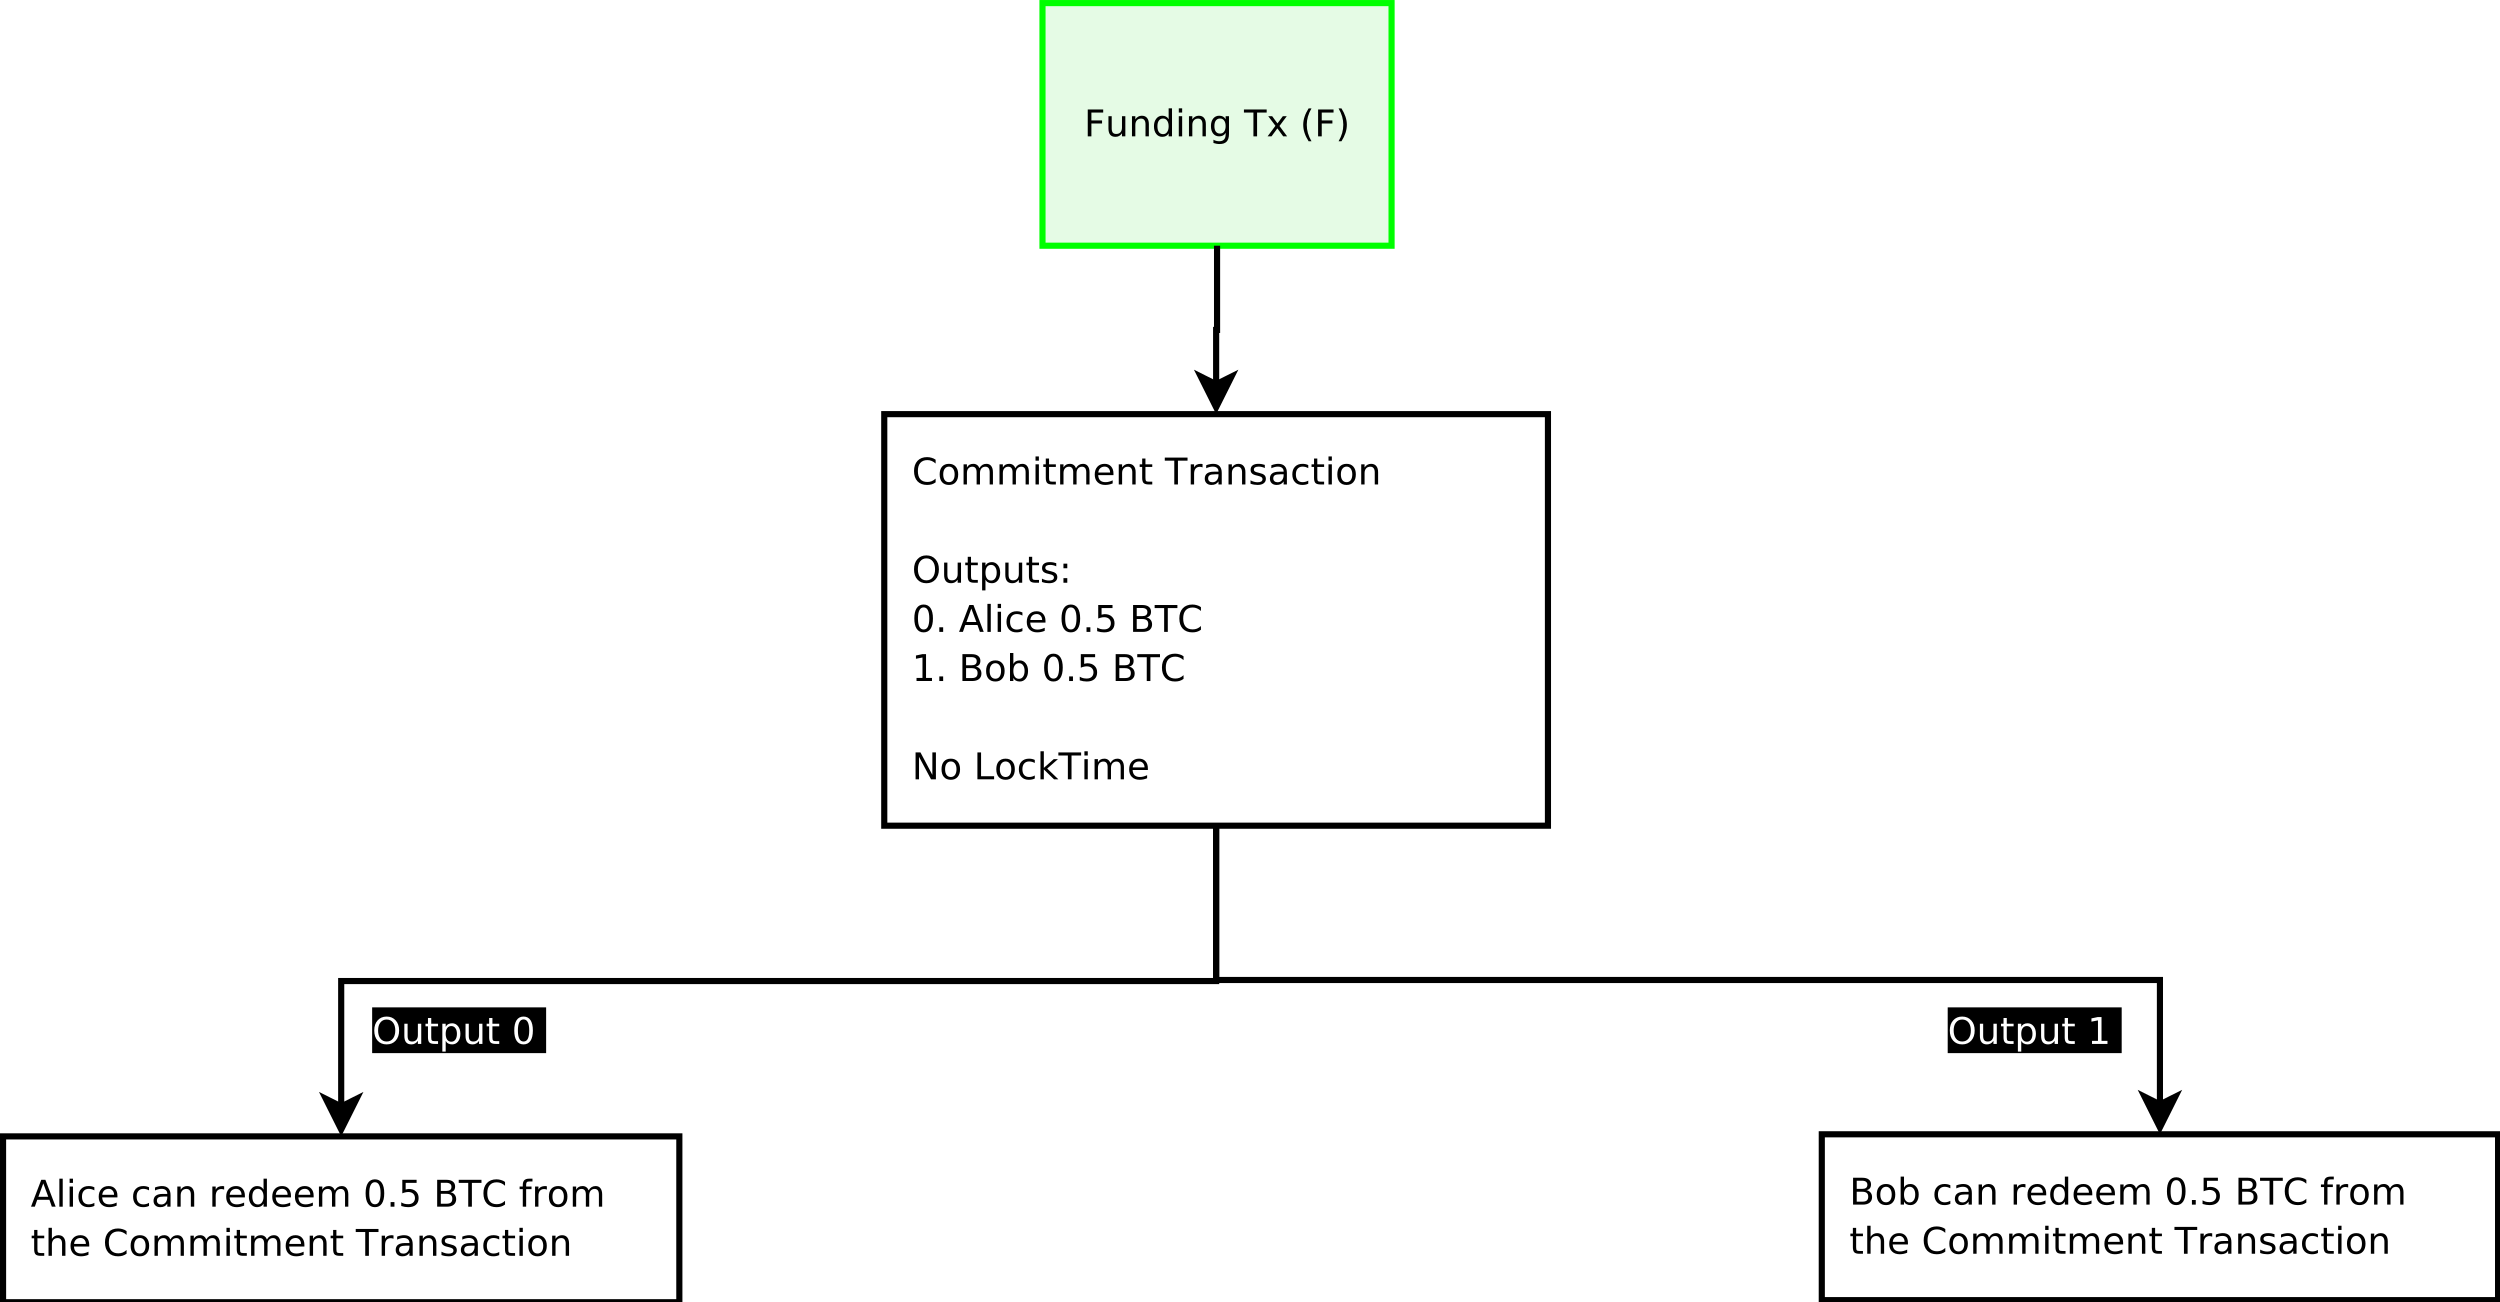 <?xml version="1.0" encoding="UTF-8"?>
<svg xmlns="http://www.w3.org/2000/svg" xmlns:xlink="http://www.w3.org/1999/xlink" width="407pt" height="212pt" viewBox="0 0 407 212" version="1.1">
<defs>
<g>
<symbol overflow="visible" id="glyph0-0">
<path style="stroke:none;" d="M 0.594 -4.375 L 3.109 -4.375 L 3.109 -3.875 L 1.188 -3.875 L 1.188 -2.594 L 2.922 -2.594 L 2.922 -2.094 L 1.188 -2.094 L 1.188 0 L 0.594 0 Z M 0.594 -4.375 "/>
</symbol>
<symbol overflow="visible" id="glyph0-1">
<path style="stroke:none;" d="M 0.516 -1.297 L 0.516 -3.281 L 1.047 -3.281 L 1.047 -1.312 C 1.047 -1 1.102 -0.766 1.219 -0.609 C 1.344 -0.461 1.531 -0.391 1.781 -0.391 C 2.07 -0.391 2.301 -0.477 2.469 -0.656 C 2.633 -0.844 2.719 -1.098 2.719 -1.422 L 2.719 -3.281 L 3.266 -3.281 L 3.266 0 L 2.719 0 L 2.719 -0.5 C 2.582 -0.301 2.426 -0.156 2.25 -0.062 C 2.082 0.031 1.883 0.078 1.656 0.078 C 1.281 0.078 0.992 -0.035 0.797 -0.266 C 0.609 -0.504 0.516 -0.848 0.516 -1.297 Z M 0.516 -1.297 "/>
</symbol>
<symbol overflow="visible" id="glyph0-2">
<path style="stroke:none;" d="M 3.297 -1.984 L 3.297 0 L 2.75 0 L 2.75 -1.969 C 2.75 -2.27 2.688 -2.5 2.562 -2.656 C 2.445 -2.812 2.27 -2.891 2.031 -2.891 C 1.738 -2.891 1.508 -2.797 1.344 -2.609 C 1.176 -2.422 1.094 -2.172 1.094 -1.859 L 1.094 0 L 0.547 0 L 0.547 -3.281 L 1.094 -3.281 L 1.094 -2.766 C 1.219 -2.961 1.367 -3.109 1.547 -3.203 C 1.723 -3.305 1.922 -3.359 2.141 -3.359 C 2.523 -3.359 2.812 -3.238 3 -3 C 3.195 -2.77 3.297 -2.43 3.297 -1.984 Z M 3.297 -1.984 "/>
</symbol>
<symbol overflow="visible" id="glyph0-3">
<path style="stroke:none;" d="M 2.719 -2.781 L 2.719 -4.562 L 3.266 -4.562 L 3.266 0 L 2.719 0 L 2.719 -0.5 C 2.613 -0.301 2.473 -0.156 2.297 -0.062 C 2.117 0.031 1.91 0.078 1.672 0.078 C 1.273 0.078 0.953 -0.078 0.703 -0.391 C 0.453 -0.703 0.328 -1.117 0.328 -1.641 C 0.328 -2.148 0.453 -2.562 0.703 -2.875 C 0.953 -3.195 1.273 -3.359 1.672 -3.359 C 1.91 -3.359 2.117 -3.312 2.297 -3.219 C 2.473 -3.125 2.613 -2.977 2.719 -2.781 Z M 0.891 -1.641 C 0.891 -1.242 0.969 -0.93 1.125 -0.703 C 1.289 -0.473 1.52 -0.359 1.812 -0.359 C 2.094 -0.359 2.312 -0.473 2.469 -0.703 C 2.633 -0.93 2.719 -1.242 2.719 -1.641 C 2.719 -2.035 2.633 -2.344 2.469 -2.562 C 2.312 -2.789 2.094 -2.906 1.812 -2.906 C 1.52 -2.906 1.289 -2.789 1.125 -2.562 C 0.969 -2.344 0.891 -2.035 0.891 -1.641 Z M 0.891 -1.641 "/>
</symbol>
<symbol overflow="visible" id="glyph0-4">
<path style="stroke:none;" d="M 0.562 -3.281 L 1.109 -3.281 L 1.109 0 L 0.562 0 Z M 0.562 -4.562 L 1.109 -4.562 L 1.109 -3.875 L 0.562 -3.875 Z M 0.562 -4.562 "/>
</symbol>
<symbol overflow="visible" id="glyph0-5">
<path style="stroke:none;" d="M 2.719 -1.672 C 2.719 -2.066 2.633 -2.367 2.469 -2.578 C 2.312 -2.797 2.094 -2.906 1.812 -2.906 C 1.52 -2.906 1.289 -2.797 1.125 -2.578 C 0.969 -2.367 0.891 -2.066 0.891 -1.672 C 0.891 -1.285 0.969 -0.984 1.125 -0.766 C 1.289 -0.555 1.52 -0.453 1.812 -0.453 C 2.094 -0.453 2.312 -0.555 2.469 -0.766 C 2.633 -0.984 2.719 -1.285 2.719 -1.672 Z M 3.266 -0.406 C 3.266 0.156 3.141 0.57 2.891 0.844 C 2.641 1.113 2.258 1.25 1.75 1.25 C 1.562 1.25 1.383 1.234 1.219 1.203 C 1.051 1.172 0.891 1.129 0.734 1.078 L 0.734 0.547 C 0.891 0.641 1.039 0.703 1.188 0.734 C 1.344 0.773 1.504 0.797 1.672 0.797 C 2.023 0.797 2.285 0.703 2.453 0.516 C 2.629 0.336 2.719 0.062 2.719 -0.312 L 2.719 -0.578 C 2.613 -0.379 2.473 -0.234 2.297 -0.141 C 2.117 -0.047 1.91 0 1.672 0 C 1.266 0 0.938 -0.148 0.688 -0.453 C 0.445 -0.766 0.328 -1.172 0.328 -1.672 C 0.328 -2.18 0.445 -2.586 0.688 -2.891 C 0.938 -3.203 1.266 -3.359 1.672 -3.359 C 1.91 -3.359 2.117 -3.312 2.297 -3.219 C 2.473 -3.125 2.613 -2.977 2.719 -2.781 L 2.719 -3.281 L 3.266 -3.281 Z M 3.266 -0.406 "/>
</symbol>
<symbol overflow="visible" id="glyph0-6">
<path style="stroke:none;" d=""/>
</symbol>
<symbol overflow="visible" id="glyph0-7">
<path style="stroke:none;" d="M -0.016 -4.375 L 3.688 -4.375 L 3.688 -3.875 L 2.125 -3.875 L 2.125 0 L 1.531 0 L 1.531 -3.875 L -0.016 -3.875 Z M -0.016 -4.375 "/>
</symbol>
<symbol overflow="visible" id="glyph0-8">
<path style="stroke:none;" d="M 3.297 -3.281 L 2.109 -1.688 L 3.359 0 L 2.719 0 L 1.766 -1.297 L 0.812 0 L 0.172 0 L 1.453 -1.719 L 0.281 -3.281 L 0.922 -3.281 L 1.781 -2.109 L 2.656 -3.281 Z M 3.297 -3.281 "/>
</symbol>
<symbol overflow="visible" id="glyph0-9">
<path style="stroke:none;" d="M 1.859 -4.547 C 1.598 -4.098 1.406 -3.656 1.281 -3.219 C 1.156 -2.781 1.094 -2.336 1.094 -1.891 C 1.094 -1.43 1.156 -0.977 1.281 -0.531 C 1.406 -0.094 1.598 0.348 1.859 0.797 L 1.391 0.797 C 1.098 0.336 0.879 -0.113 0.734 -0.562 C 0.586 -1.008 0.516 -1.453 0.516 -1.891 C 0.516 -2.316 0.586 -2.75 0.734 -3.188 C 0.879 -3.633 1.098 -4.086 1.391 -4.547 Z M 1.859 -4.547 "/>
</symbol>
<symbol overflow="visible" id="glyph0-10">
<path style="stroke:none;" d="M 0.484 -4.547 L 0.953 -4.547 C 1.242 -4.086 1.461 -3.633 1.609 -3.188 C 1.754 -2.75 1.828 -2.316 1.828 -1.891 C 1.828 -1.453 1.754 -1.008 1.609 -0.562 C 1.461 -0.113 1.242 0.336 0.953 0.797 L 0.484 0.797 C 0.742 0.348 0.938 -0.094 1.062 -0.531 C 1.188 -0.977 1.25 -1.43 1.25 -1.891 C 1.25 -2.336 1.188 -2.781 1.062 -3.219 C 0.938 -3.656 0.742 -4.098 0.484 -4.547 Z M 0.484 -4.547 "/>
</symbol>
<symbol overflow="visible" id="glyph0-11">
<path style="stroke:none;" d="M 3.859 -4.031 L 3.859 -3.406 C 3.66 -3.594 3.445 -3.734 3.219 -3.828 C 3 -3.922 2.766 -3.969 2.516 -3.969 C 2.016 -3.969 1.629 -3.812 1.359 -3.5 C 1.098 -3.195 0.969 -2.758 0.969 -2.188 C 0.969 -1.602 1.098 -1.16 1.359 -0.859 C 1.629 -0.555 2.016 -0.406 2.516 -0.406 C 2.766 -0.406 3 -0.445 3.219 -0.531 C 3.445 -0.625 3.66 -0.766 3.859 -0.953 L 3.859 -0.344 C 3.648 -0.195 3.43 -0.086 3.203 -0.016 C 2.973 0.047 2.727 0.078 2.469 0.078 C 1.812 0.078 1.289 -0.117 0.906 -0.516 C 0.531 -0.922 0.344 -1.477 0.344 -2.188 C 0.344 -2.883 0.531 -3.438 0.906 -3.844 C 1.289 -4.25 1.812 -4.453 2.469 -4.453 C 2.727 -4.453 2.973 -4.414 3.203 -4.344 C 3.441 -4.281 3.66 -4.176 3.859 -4.031 Z M 3.859 -4.031 "/>
</symbol>
<symbol overflow="visible" id="glyph0-12">
<path style="stroke:none;" d="M 1.844 -2.906 C 1.551 -2.906 1.32 -2.789 1.156 -2.562 C 0.988 -2.344 0.906 -2.035 0.906 -1.641 C 0.906 -1.242 0.988 -0.93 1.156 -0.703 C 1.32 -0.484 1.551 -0.375 1.844 -0.375 C 2.125 -0.375 2.348 -0.484 2.516 -0.703 C 2.68 -0.93 2.766 -1.242 2.766 -1.641 C 2.766 -2.023 2.68 -2.332 2.516 -2.562 C 2.348 -2.789 2.125 -2.906 1.844 -2.906 Z M 1.844 -3.359 C 2.312 -3.359 2.676 -3.207 2.938 -2.906 C 3.207 -2.602 3.344 -2.18 3.344 -1.641 C 3.344 -1.098 3.207 -0.676 2.938 -0.375 C 2.676 -0.07 2.312 0.078 1.844 0.078 C 1.363 0.078 0.988 -0.07 0.719 -0.375 C 0.457 -0.676 0.328 -1.098 0.328 -1.641 C 0.328 -2.18 0.457 -2.602 0.719 -2.906 C 0.988 -3.207 1.363 -3.359 1.844 -3.359 Z M 1.844 -3.359 "/>
</symbol>
<symbol overflow="visible" id="glyph0-13">
<path style="stroke:none;" d="M 3.125 -2.656 C 3.258 -2.895 3.422 -3.07 3.609 -3.188 C 3.797 -3.301 4.016 -3.359 4.266 -3.359 C 4.609 -3.359 4.867 -3.238 5.047 -3 C 5.234 -2.758 5.328 -2.422 5.328 -1.984 L 5.328 0 L 4.797 0 L 4.797 -1.969 C 4.797 -2.281 4.738 -2.508 4.625 -2.656 C 4.508 -2.812 4.336 -2.891 4.109 -2.891 C 3.836 -2.891 3.617 -2.797 3.453 -2.609 C 3.297 -2.422 3.219 -2.172 3.219 -1.859 L 3.219 0 L 2.672 0 L 2.672 -1.969 C 2.672 -2.281 2.613 -2.508 2.5 -2.656 C 2.383 -2.812 2.211 -2.891 1.984 -2.891 C 1.711 -2.891 1.492 -2.797 1.328 -2.609 C 1.172 -2.422 1.094 -2.172 1.094 -1.859 L 1.094 0 L 0.547 0 L 0.547 -3.281 L 1.094 -3.281 L 1.094 -2.766 C 1.207 -2.973 1.348 -3.125 1.516 -3.219 C 1.691 -3.312 1.898 -3.359 2.141 -3.359 C 2.379 -3.359 2.582 -3.297 2.75 -3.172 C 2.914 -3.055 3.039 -2.883 3.125 -2.656 Z M 3.125 -2.656 "/>
</symbol>
<symbol overflow="visible" id="glyph0-14">
<path style="stroke:none;" d="M 1.094 -4.219 L 1.094 -3.281 L 2.203 -3.281 L 2.203 -2.859 L 1.094 -2.859 L 1.094 -1.078 C 1.094 -0.816 1.129 -0.645 1.203 -0.562 C 1.273 -0.488 1.426 -0.453 1.656 -0.453 L 2.203 -0.453 L 2.203 0 L 1.656 0 C 1.238 0 0.953 -0.078 0.797 -0.234 C 0.641 -0.391 0.562 -0.672 0.562 -1.078 L 0.562 -2.859 L 0.156 -2.859 L 0.156 -3.281 L 0.562 -3.281 L 0.562 -4.219 Z M 1.094 -4.219 "/>
</symbol>
<symbol overflow="visible" id="glyph0-15">
<path style="stroke:none;" d="M 3.375 -1.781 L 3.375 -1.516 L 0.891 -1.516 C 0.91 -1.141 1.02 -0.852 1.219 -0.656 C 1.426 -0.469 1.707 -0.375 2.062 -0.375 C 2.27 -0.375 2.469 -0.398 2.656 -0.453 C 2.852 -0.504 3.051 -0.578 3.25 -0.672 L 3.25 -0.172 C 3.051 -0.086 2.848 -0.023 2.641 0.016 C 2.441 0.055 2.238 0.078 2.031 0.078 C 1.508 0.078 1.094 -0.07 0.781 -0.375 C 0.477 -0.676 0.328 -1.086 0.328 -1.609 C 0.328 -2.148 0.473 -2.578 0.766 -2.891 C 1.055 -3.203 1.445 -3.359 1.938 -3.359 C 2.383 -3.359 2.734 -3.219 2.984 -2.938 C 3.242 -2.656 3.375 -2.27 3.375 -1.781 Z M 2.828 -1.938 C 2.828 -2.227 2.742 -2.461 2.578 -2.641 C 2.422 -2.816 2.211 -2.906 1.953 -2.906 C 1.648 -2.906 1.406 -2.816 1.219 -2.641 C 1.039 -2.473 0.938 -2.238 0.906 -1.938 Z M 2.828 -1.938 "/>
</symbol>
<symbol overflow="visible" id="glyph0-16">
<path style="stroke:none;" d="M 2.469 -2.781 C 2.406 -2.812 2.336 -2.832 2.266 -2.844 C 2.191 -2.863 2.113 -2.875 2.031 -2.875 C 1.727 -2.875 1.492 -2.773 1.328 -2.578 C 1.172 -2.379 1.094 -2.098 1.094 -1.734 L 1.094 0 L 0.547 0 L 0.547 -3.281 L 1.094 -3.281 L 1.094 -2.766 C 1.195 -2.973 1.336 -3.125 1.516 -3.219 C 1.703 -3.312 1.926 -3.359 2.188 -3.359 C 2.227 -3.359 2.27 -3.352 2.312 -3.344 C 2.352 -3.344 2.406 -3.336 2.469 -3.328 Z M 2.469 -2.781 "/>
</symbol>
<symbol overflow="visible" id="glyph0-17">
<path style="stroke:none;" d="M 2.062 -1.656 C 1.625 -1.656 1.32 -1.602 1.156 -1.5 C 0.988 -1.395 0.906 -1.223 0.906 -0.984 C 0.906 -0.797 0.969 -0.645 1.094 -0.531 C 1.219 -0.414 1.391 -0.359 1.609 -0.359 C 1.898 -0.359 2.133 -0.461 2.312 -0.672 C 2.5 -0.891 2.594 -1.176 2.594 -1.531 L 2.594 -1.656 Z M 3.125 -1.875 L 3.125 0 L 2.594 0 L 2.594 -0.5 C 2.469 -0.301 2.312 -0.156 2.125 -0.062 C 1.945 0.031 1.723 0.078 1.453 0.078 C 1.117 0.078 0.852 -0.016 0.656 -0.203 C 0.457 -0.391 0.359 -0.641 0.359 -0.953 C 0.359 -1.328 0.484 -1.609 0.734 -1.797 C 0.984 -1.984 1.352 -2.078 1.844 -2.078 L 2.594 -2.078 L 2.594 -2.125 C 2.594 -2.375 2.508 -2.566 2.344 -2.703 C 2.188 -2.836 1.957 -2.906 1.656 -2.906 C 1.469 -2.906 1.285 -2.879 1.109 -2.828 C 0.93 -2.785 0.758 -2.723 0.594 -2.641 L 0.594 -3.125 C 0.789 -3.207 0.984 -3.266 1.172 -3.297 C 1.359 -3.336 1.539 -3.359 1.719 -3.359 C 2.188 -3.359 2.535 -3.234 2.766 -2.984 C 3.004 -2.742 3.125 -2.375 3.125 -1.875 Z M 3.125 -1.875 "/>
</symbol>
<symbol overflow="visible" id="glyph0-18">
<path style="stroke:none;" d="M 2.656 -3.188 L 2.656 -2.672 C 2.5 -2.754 2.336 -2.812 2.172 -2.844 C 2.016 -2.883 1.848 -2.906 1.672 -2.906 C 1.398 -2.906 1.195 -2.863 1.062 -2.781 C 0.938 -2.695 0.875 -2.578 0.875 -2.422 C 0.875 -2.297 0.922 -2.195 1.016 -2.125 C 1.109 -2.051 1.301 -1.984 1.594 -1.922 L 1.781 -1.875 C 2.156 -1.789 2.422 -1.676 2.578 -1.531 C 2.742 -1.383 2.828 -1.176 2.828 -0.906 C 2.828 -0.602 2.707 -0.363 2.469 -0.188 C 2.227 -0.008 1.898 0.078 1.484 0.078 C 1.305 0.078 1.117 0.062 0.922 0.031 C 0.734 0 0.535 -0.051 0.328 -0.125 L 0.328 -0.672 C 0.523 -0.566 0.719 -0.488 0.906 -0.438 C 1.102 -0.383 1.297 -0.359 1.484 -0.359 C 1.742 -0.359 1.941 -0.398 2.078 -0.484 C 2.211 -0.578 2.281 -0.703 2.281 -0.859 C 2.281 -1.004 2.227 -1.113 2.125 -1.188 C 2.031 -1.27 1.816 -1.348 1.484 -1.422 L 1.297 -1.469 C 0.961 -1.539 0.719 -1.648 0.562 -1.797 C 0.414 -1.941 0.344 -2.141 0.344 -2.391 C 0.344 -2.703 0.453 -2.941 0.672 -3.109 C 0.891 -3.273 1.203 -3.359 1.609 -3.359 C 1.805 -3.359 1.992 -3.344 2.172 -3.312 C 2.348 -3.281 2.508 -3.238 2.656 -3.188 Z M 2.656 -3.188 "/>
</symbol>
<symbol overflow="visible" id="glyph0-19">
<path style="stroke:none;" d="M 2.922 -3.156 L 2.922 -2.656 C 2.773 -2.738 2.625 -2.801 2.469 -2.844 C 2.312 -2.883 2.156 -2.906 2 -2.906 C 1.656 -2.906 1.383 -2.789 1.188 -2.562 C 1 -2.344 0.906 -2.035 0.906 -1.641 C 0.906 -1.234 1 -0.922 1.188 -0.703 C 1.383 -0.484 1.656 -0.375 2 -0.375 C 2.156 -0.375 2.312 -0.395 2.469 -0.438 C 2.625 -0.477 2.773 -0.539 2.922 -0.625 L 2.922 -0.125 C 2.773 -0.051 2.617 0 2.453 0.031 C 2.297 0.062 2.129 0.078 1.953 0.078 C 1.453 0.078 1.055 -0.07 0.766 -0.375 C 0.473 -0.688 0.328 -1.109 0.328 -1.641 C 0.328 -2.172 0.473 -2.586 0.766 -2.891 C 1.066 -3.203 1.473 -3.359 1.984 -3.359 C 2.148 -3.359 2.312 -3.344 2.469 -3.312 C 2.625 -3.281 2.773 -3.227 2.922 -3.156 Z M 2.922 -3.156 "/>
</symbol>
<symbol overflow="visible" id="glyph0-20">
<path style="stroke:none;" d="M 2.359 -3.969 C 1.93 -3.969 1.594 -3.805 1.344 -3.484 C 1.094 -3.172 0.969 -2.738 0.969 -2.188 C 0.969 -1.633 1.094 -1.195 1.344 -0.875 C 1.594 -0.551 1.93 -0.391 2.359 -0.391 C 2.797 -0.391 3.141 -0.551 3.391 -0.875 C 3.641 -1.195 3.766 -1.633 3.766 -2.188 C 3.766 -2.738 3.641 -3.172 3.391 -3.484 C 3.141 -3.805 2.797 -3.969 2.359 -3.969 Z M 2.359 -4.453 C 2.973 -4.453 3.461 -4.242 3.828 -3.828 C 4.203 -3.422 4.391 -2.875 4.391 -2.188 C 4.391 -1.5 4.203 -0.945 3.828 -0.531 C 3.461 -0.125 2.973 0.078 2.359 0.078 C 1.742 0.078 1.254 -0.125 0.891 -0.531 C 0.523 -0.938 0.344 -1.488 0.344 -2.188 C 0.344 -2.875 0.523 -3.422 0.891 -3.828 C 1.254 -4.242 1.742 -4.453 2.359 -4.453 Z M 2.359 -4.453 "/>
</symbol>
<symbol overflow="visible" id="glyph0-21">
<path style="stroke:none;" d="M 1.094 -0.5 L 1.094 1.25 L 0.547 1.25 L 0.547 -3.281 L 1.094 -3.281 L 1.094 -2.781 C 1.195 -2.977 1.336 -3.125 1.516 -3.219 C 1.691 -3.312 1.898 -3.359 2.141 -3.359 C 2.535 -3.359 2.859 -3.195 3.109 -2.875 C 3.359 -2.562 3.484 -2.148 3.484 -1.641 C 3.484 -1.117 3.359 -0.703 3.109 -0.391 C 2.859 -0.078 2.535 0.078 2.141 0.078 C 1.898 0.078 1.691 0.031 1.516 -0.062 C 1.336 -0.156 1.195 -0.301 1.094 -0.5 Z M 2.922 -1.641 C 2.922 -2.035 2.836 -2.344 2.672 -2.562 C 2.516 -2.789 2.289 -2.906 2 -2.906 C 1.719 -2.906 1.492 -2.789 1.328 -2.562 C 1.172 -2.344 1.094 -2.035 1.094 -1.641 C 1.094 -1.242 1.172 -0.93 1.328 -0.703 C 1.492 -0.473 1.719 -0.359 2 -0.359 C 2.289 -0.359 2.516 -0.473 2.672 -0.703 C 2.836 -0.93 2.922 -1.242 2.922 -1.641 Z M 2.922 -1.641 "/>
</symbol>
<symbol overflow="visible" id="glyph0-22">
<path style="stroke:none;" d="M 0.703 -0.75 L 1.328 -0.75 L 1.328 0 L 0.703 0 Z M 0.703 -3.109 L 1.328 -3.109 L 1.328 -2.359 L 0.703 -2.359 Z M 0.703 -3.109 "/>
</symbol>
<symbol overflow="visible" id="glyph0-23">
<path style="stroke:none;" d="M 1.906 -3.984 C 1.602 -3.984 1.375 -3.832 1.219 -3.531 C 1.062 -3.227 0.984 -2.781 0.984 -2.188 C 0.984 -1.582 1.062 -1.129 1.219 -0.828 C 1.375 -0.535 1.602 -0.391 1.906 -0.391 C 2.219 -0.391 2.445 -0.535 2.594 -0.828 C 2.75 -1.129 2.828 -1.582 2.828 -2.188 C 2.828 -2.781 2.75 -3.227 2.594 -3.531 C 2.445 -3.832 2.219 -3.984 1.906 -3.984 Z M 1.906 -4.453 C 2.395 -4.453 2.77 -4.258 3.031 -3.875 C 3.289 -3.488 3.422 -2.926 3.422 -2.188 C 3.422 -1.445 3.289 -0.883 3.031 -0.5 C 2.77 -0.113 2.395 0.078 1.906 0.078 C 1.414 0.078 1.039 -0.113 0.781 -0.5 C 0.52 -0.883 0.391 -1.445 0.391 -2.188 C 0.391 -2.926 0.52 -3.488 0.781 -3.875 C 1.039 -4.258 1.414 -4.453 1.906 -4.453 Z M 1.906 -4.453 "/>
</symbol>
<symbol overflow="visible" id="glyph0-24">
<path style="stroke:none;" d="M 0.641 -0.75 L 1.266 -0.75 L 1.266 0 L 0.641 0 Z M 0.641 -0.75 "/>
</symbol>
<symbol overflow="visible" id="glyph0-25">
<path style="stroke:none;" d="M 2.047 -3.797 L 1.25 -1.609 L 2.859 -1.609 Z M 1.719 -4.375 L 2.391 -4.375 L 4.062 0 L 3.438 0 L 3.047 -1.125 L 1.062 -1.125 L 0.672 0 L 0.047 0 Z M 1.719 -4.375 "/>
</symbol>
<symbol overflow="visible" id="glyph0-26">
<path style="stroke:none;" d="M 0.562 -4.562 L 1.109 -4.562 L 1.109 0 L 0.562 0 Z M 0.562 -4.562 "/>
</symbol>
<symbol overflow="visible" id="glyph0-27">
<path style="stroke:none;" d="M 0.641 -4.375 L 2.969 -4.375 L 2.969 -3.875 L 1.188 -3.875 L 1.188 -2.797 C 1.27 -2.828 1.352 -2.848 1.438 -2.859 C 1.531 -2.879 1.617 -2.891 1.703 -2.891 C 2.191 -2.891 2.578 -2.754 2.859 -2.484 C 3.148 -2.223 3.297 -1.863 3.297 -1.406 C 3.297 -0.938 3.148 -0.57 2.859 -0.312 C 2.566 -0.051 2.148 0.078 1.609 0.078 C 1.43 0.078 1.242 0.062 1.047 0.031 C 0.859 0 0.664 -0.047 0.469 -0.109 L 0.469 -0.703 C 0.645 -0.598 0.828 -0.52 1.016 -0.469 C 1.203 -0.426 1.398 -0.406 1.609 -0.406 C 1.941 -0.406 2.207 -0.492 2.406 -0.672 C 2.602 -0.859 2.703 -1.102 2.703 -1.406 C 2.703 -1.707 2.602 -1.945 2.406 -2.125 C 2.207 -2.301 1.941 -2.391 1.609 -2.391 C 1.441 -2.391 1.281 -2.367 1.125 -2.328 C 0.969 -2.297 0.805 -2.242 0.641 -2.172 Z M 0.641 -4.375 "/>
</symbol>
<symbol overflow="visible" id="glyph0-28">
<path style="stroke:none;" d="M 1.188 -2.094 L 1.188 -0.484 L 2.125 -0.484 C 2.445 -0.484 2.68 -0.547 2.828 -0.672 C 2.984 -0.805 3.062 -1.016 3.062 -1.297 C 3.062 -1.566 2.984 -1.766 2.828 -1.891 C 2.68 -2.023 2.445 -2.094 2.125 -2.094 Z M 1.188 -3.891 L 1.188 -2.562 L 2.062 -2.562 C 2.344 -2.562 2.555 -2.613 2.703 -2.719 C 2.848 -2.832 2.922 -3.004 2.922 -3.234 C 2.922 -3.453 2.848 -3.613 2.703 -3.719 C 2.555 -3.832 2.344 -3.891 2.062 -3.891 Z M 0.594 -4.375 L 2.094 -4.375 C 2.551 -4.375 2.898 -4.281 3.141 -4.094 C 3.391 -3.906 3.516 -3.641 3.516 -3.297 C 3.516 -3.023 3.453 -2.812 3.328 -2.656 C 3.203 -2.5 3.016 -2.398 2.766 -2.359 C 3.055 -2.297 3.281 -2.164 3.438 -1.969 C 3.602 -1.77 3.688 -1.52 3.688 -1.219 C 3.688 -0.832 3.551 -0.531 3.281 -0.312 C 3.02 -0.102 2.645 0 2.156 0 L 0.594 0 Z M 0.594 -4.375 "/>
</symbol>
<symbol overflow="visible" id="glyph0-29">
<path style="stroke:none;" d="M 0.75 -0.5 L 1.719 -0.5 L 1.719 -3.828 L 0.656 -3.625 L 0.656 -4.156 L 1.703 -4.375 L 2.297 -4.375 L 2.297 -0.5 L 3.266 -0.5 L 3.266 0 L 0.75 0 Z M 0.75 -0.5 "/>
</symbol>
<symbol overflow="visible" id="glyph0-30">
<path style="stroke:none;" d="M 2.922 -1.641 C 2.922 -2.035 2.836 -2.344 2.672 -2.562 C 2.516 -2.789 2.289 -2.906 2 -2.906 C 1.719 -2.906 1.492 -2.789 1.328 -2.562 C 1.172 -2.344 1.094 -2.035 1.094 -1.641 C 1.094 -1.242 1.172 -0.93 1.328 -0.703 C 1.492 -0.473 1.719 -0.359 2 -0.359 C 2.289 -0.359 2.516 -0.473 2.672 -0.703 C 2.836 -0.93 2.922 -1.242 2.922 -1.641 Z M 1.094 -2.781 C 1.195 -2.977 1.336 -3.125 1.516 -3.219 C 1.691 -3.312 1.898 -3.359 2.141 -3.359 C 2.535 -3.359 2.859 -3.195 3.109 -2.875 C 3.359 -2.562 3.484 -2.148 3.484 -1.641 C 3.484 -1.117 3.359 -0.703 3.109 -0.391 C 2.859 -0.078 2.535 0.078 2.141 0.078 C 1.898 0.078 1.691 0.031 1.516 -0.062 C 1.336 -0.156 1.195 -0.301 1.094 -0.5 L 1.094 0 L 0.547 0 L 0.547 -4.562 L 1.094 -4.562 Z M 1.094 -2.781 "/>
</symbol>
<symbol overflow="visible" id="glyph0-31">
<path style="stroke:none;" d="M 0.594 -4.375 L 1.391 -4.375 L 3.328 -0.719 L 3.328 -4.375 L 3.906 -4.375 L 3.906 0 L 3.109 0 L 1.156 -3.656 L 1.156 0 L 0.594 0 Z M 0.594 -4.375 "/>
</symbol>
<symbol overflow="visible" id="glyph0-32">
<path style="stroke:none;" d="M 0.594 -4.375 L 1.188 -4.375 L 1.188 -0.5 L 3.312 -0.5 L 3.312 0 L 0.594 0 Z M 0.594 -4.375 "/>
</symbol>
<symbol overflow="visible" id="glyph0-33">
<path style="stroke:none;" d="M 0.547 -4.562 L 1.094 -4.562 L 1.094 -1.859 L 2.703 -3.281 L 3.391 -3.281 L 1.641 -1.75 L 3.453 0 L 2.75 0 L 1.094 -1.609 L 1.094 0 L 0.547 0 Z M 0.547 -4.562 "/>
</symbol>
<symbol overflow="visible" id="glyph0-34">
<path style="stroke:none;" d="M 2.234 -4.562 L 2.234 -4.109 L 1.719 -4.109 C 1.52 -4.109 1.383 -4.066 1.312 -3.984 C 1.238 -3.91 1.203 -3.773 1.203 -3.578 L 1.203 -3.281 L 2.078 -3.281 L 2.078 -2.859 L 1.203 -2.859 L 1.203 0 L 0.656 0 L 0.656 -2.859 L 0.141 -2.859 L 0.141 -3.281 L 0.656 -3.281 L 0.656 -3.516 C 0.656 -3.879 0.738 -4.145 0.906 -4.312 C 1.07 -4.477 1.344 -4.562 1.719 -4.562 Z M 2.234 -4.562 "/>
</symbol>
<symbol overflow="visible" id="glyph0-35">
<path style="stroke:none;" d="M 3.297 -1.984 L 3.297 0 L 2.75 0 L 2.75 -1.969 C 2.75 -2.27 2.688 -2.5 2.562 -2.656 C 2.445 -2.812 2.27 -2.891 2.031 -2.891 C 1.738 -2.891 1.508 -2.797 1.344 -2.609 C 1.176 -2.422 1.094 -2.172 1.094 -1.859 L 1.094 0 L 0.547 0 L 0.547 -4.562 L 1.094 -4.562 L 1.094 -2.766 C 1.219 -2.961 1.367 -3.109 1.547 -3.203 C 1.723 -3.305 1.922 -3.359 2.141 -3.359 C 2.523 -3.359 2.812 -3.238 3 -3 C 3.195 -2.77 3.297 -2.43 3.297 -1.984 Z M 3.297 -1.984 "/>
</symbol>
</g>
</defs>
<g id="surface18579">
<rect x="0" y="0" width="407" height="212" style="fill:rgb(100%,100%,100%);fill-opacity:1;stroke:none;"/>
<path style="fill-rule:evenodd;fill:rgb(89.804%,98.431%,89.804%);fill-opacity:1;stroke-width:0.1;stroke-linecap:butt;stroke-linejoin:miter;stroke:rgb(0%,100%,0%);stroke-opacity:1;stroke-miterlimit:10;" d="M -21.082 8.729 L -15.399 8.729 L -15.399 12.679 L -21.082 12.679 Z M -21.082 8.729 " transform="matrix(10,0,0,10,380.537,-86.787)"/>
<g style="fill:rgb(0%,0%,0%);fill-opacity:1;">
  <use xlink:href="#glyph0-0" x="176.492" y="22.199"/>
  <use xlink:href="#glyph0-1" x="179.939" y="22.199"/>
  <use xlink:href="#glyph0-2" x="183.738" y="22.199"/>
  <use xlink:href="#glyph0-3" x="187.537" y="22.199"/>
  <use xlink:href="#glyph0-4" x="191.346" y="22.199"/>
  <use xlink:href="#glyph0-2" x="193.016" y="22.199"/>
  <use xlink:href="#glyph0-5" x="196.814" y="22.199"/>
  <use xlink:href="#glyph0-6" x="200.623" y="22.199"/>
  <use xlink:href="#glyph0-7" x="202.527" y="22.199"/>
  <use xlink:href="#glyph0-8" x="206.189" y="22.199"/>
  <use xlink:href="#glyph0-6" x="209.744" y="22.199"/>
  <use xlink:href="#glyph0-9" x="211.648" y="22.199"/>
  <use xlink:href="#glyph0-0" x="213.992" y="22.199"/>
  <use xlink:href="#glyph0-10" x="217.439" y="22.199"/>
</g>
<path style="fill-rule:evenodd;fill:rgb(100%,100%,100%);fill-opacity:1;stroke-width:0.1;stroke-linecap:butt;stroke-linejoin:miter;stroke:rgb(0%,0%,0%);stroke-opacity:1;stroke-miterlimit:10;" d="M -23.658 15.421 L -12.853 15.421 L -12.853 22.121 L -23.658 22.121 Z M -23.658 15.421 " transform="matrix(10,0,0,10,380.537,-86.787)"/>
<g style="fill:rgb(0%,0%,0%);fill-opacity:1;">
  <use xlink:href="#glyph0-11" x="148.461" y="78.871"/>
  <use xlink:href="#glyph0-12" x="152.65" y="78.871"/>
  <use xlink:href="#glyph0-13" x="156.322" y="78.871"/>
  <use xlink:href="#glyph0-13" x="162.172" y="78.871"/>
  <use xlink:href="#glyph0-4" x="168.021" y="78.871"/>
  <use xlink:href="#glyph0-14" x="169.691" y="78.871"/>
  <use xlink:href="#glyph0-13" x="172.045" y="78.871"/>
  <use xlink:href="#glyph0-15" x="177.895" y="78.871"/>
  <use xlink:href="#glyph0-2" x="181.586" y="78.871"/>
  <use xlink:href="#glyph0-14" x="185.385" y="78.871"/>
  <use xlink:href="#glyph0-6" x="187.738" y="78.871"/>
  <use xlink:href="#glyph0-7" x="189.643" y="78.871"/>
  <use xlink:href="#glyph0-16" x="193.305" y="78.871"/>
  <use xlink:href="#glyph0-17" x="195.775" y="78.871"/>
  <use xlink:href="#glyph0-2" x="199.457" y="78.871"/>
  <use xlink:href="#glyph0-18" x="203.256" y="78.871"/>
  <use xlink:href="#glyph0-17" x="206.381" y="78.871"/>
  <use xlink:href="#glyph0-19" x="210.062" y="78.871"/>
  <use xlink:href="#glyph0-14" x="213.363" y="78.871"/>
  <use xlink:href="#glyph0-4" x="215.717" y="78.871"/>
  <use xlink:href="#glyph0-12" x="217.387" y="78.871"/>
  <use xlink:href="#glyph0-2" x="221.059" y="78.871"/>
</g>
<g style="fill:rgb(0%,0%,0%);fill-opacity:1;">
  <use xlink:href="#glyph0-20" x="148.461" y="94.871"/>
  <use xlink:href="#glyph0-1" x="153.188" y="94.871"/>
  <use xlink:href="#glyph0-14" x="156.986" y="94.871"/>
  <use xlink:href="#glyph0-21" x="159.34" y="94.871"/>
  <use xlink:href="#glyph0-1" x="163.148" y="94.871"/>
  <use xlink:href="#glyph0-14" x="166.947" y="94.871"/>
  <use xlink:href="#glyph0-18" x="169.301" y="94.871"/>
  <use xlink:href="#glyph0-22" x="172.426" y="94.871"/>
  <use xlink:href="#glyph0-6" x="174.447" y="94.871"/>
</g>
<g style="fill:rgb(0%,0%,0%);fill-opacity:1;">
  <use xlink:href="#glyph0-23" x="148.461" y="102.871"/>
  <use xlink:href="#glyph0-24" x="152.279" y="102.871"/>
  <use xlink:href="#glyph0-6" x="154.184" y="102.871"/>
  <use xlink:href="#glyph0-25" x="156.088" y="102.871"/>
  <use xlink:href="#glyph0-26" x="160.189" y="102.871"/>
  <use xlink:href="#glyph0-4" x="161.859" y="102.871"/>
  <use xlink:href="#glyph0-19" x="163.529" y="102.871"/>
  <use xlink:href="#glyph0-15" x="166.83" y="102.871"/>
  <use xlink:href="#glyph0-6" x="170.521" y="102.871"/>
  <use xlink:href="#glyph0-23" x="172.426" y="102.871"/>
  <use xlink:href="#glyph0-24" x="176.244" y="102.871"/>
  <use xlink:href="#glyph0-27" x="178.148" y="102.871"/>
  <use xlink:href="#glyph0-6" x="181.967" y="102.871"/>
  <use xlink:href="#glyph0-28" x="183.871" y="102.871"/>
  <use xlink:href="#glyph0-7" x="187.992" y="102.871"/>
  <use xlink:href="#glyph0-11" x="191.654" y="102.871"/>
</g>
<g style="fill:rgb(0%,0%,0%);fill-opacity:1;">
  <use xlink:href="#glyph0-29" x="148.461" y="110.871"/>
  <use xlink:href="#glyph0-24" x="152.279" y="110.871"/>
  <use xlink:href="#glyph0-6" x="154.184" y="110.871"/>
  <use xlink:href="#glyph0-28" x="156.088" y="110.871"/>
  <use xlink:href="#glyph0-12" x="160.209" y="110.871"/>
  <use xlink:href="#glyph0-30" x="163.881" y="110.871"/>
  <use xlink:href="#glyph0-6" x="167.689" y="110.871"/>
  <use xlink:href="#glyph0-23" x="169.594" y="110.871"/>
  <use xlink:href="#glyph0-24" x="173.412" y="110.871"/>
  <use xlink:href="#glyph0-27" x="175.316" y="110.871"/>
  <use xlink:href="#glyph0-6" x="179.135" y="110.871"/>
  <use xlink:href="#glyph0-28" x="181.039" y="110.871"/>
  <use xlink:href="#glyph0-7" x="185.16" y="110.871"/>
  <use xlink:href="#glyph0-11" x="188.822" y="110.871"/>
</g>
<g style="fill:rgb(0%,0%,0%);fill-opacity:1;">
  <use xlink:href="#glyph0-31" x="148.461" y="126.871"/>
  <use xlink:href="#glyph0-12" x="152.953" y="126.871"/>
  <use xlink:href="#glyph0-6" x="156.625" y="126.871"/>
  <use xlink:href="#glyph0-32" x="158.529" y="126.871"/>
  <use xlink:href="#glyph0-12" x="161.869" y="126.871"/>
  <use xlink:href="#glyph0-19" x="165.541" y="126.871"/>
  <use xlink:href="#glyph0-33" x="168.842" y="126.871"/>
  <use xlink:href="#glyph0-7" x="172.318" y="126.871"/>
  <use xlink:href="#glyph0-4" x="175.98" y="126.871"/>
  <use xlink:href="#glyph0-13" x="177.65" y="126.871"/>
  <use xlink:href="#glyph0-15" x="183.5" y="126.871"/>
</g>
<path style="fill:none;stroke-width:0.1;stroke-linecap:butt;stroke-linejoin:miter;stroke:rgb(0%,0%,0%);stroke-opacity:1;stroke-miterlimit:10;" d="M -18.24 12.679 L -18.24 14.05 L -18.255 14.05 L -18.255 14.934 " transform="matrix(10,0,0,10,380.537,-86.787)"/>
<path style="fill-rule:evenodd;fill:rgb(0%,0%,0%);fill-opacity:1;stroke-width:0.1;stroke-linecap:butt;stroke-linejoin:miter;stroke:rgb(0%,0%,0%);stroke-opacity:1;stroke-miterlimit:10;" d="M -18.255 15.309 L -18.505 14.809 L -18.255 14.934 L -18.005 14.809 Z M -18.255 15.309 " transform="matrix(10,0,0,10,380.537,-86.787)"/>
<path style="fill-rule:evenodd;fill:rgb(100%,100%,100%);fill-opacity:1;stroke-width:0.1;stroke-linecap:butt;stroke-linejoin:miter;stroke:rgb(0%,0%,0%);stroke-opacity:1;stroke-miterlimit:10;" d="M -38.004 27.179 L -26.994 27.179 L -26.994 29.879 L -38.004 29.879 Z M -38.004 27.179 " transform="matrix(10,0,0,10,380.537,-86.787)"/>
<g style="fill:rgb(0%,0%,0%);fill-opacity:1;">
  <use xlink:href="#glyph0-25" x="5" y="196.449"/>
  <use xlink:href="#glyph0-26" x="9.102" y="196.449"/>
  <use xlink:href="#glyph0-4" x="10.771" y="196.449"/>
  <use xlink:href="#glyph0-19" x="12.441" y="196.449"/>
  <use xlink:href="#glyph0-15" x="15.742" y="196.449"/>
  <use xlink:href="#glyph0-6" x="19.434" y="196.449"/>
  <use xlink:href="#glyph0-19" x="21.338" y="196.449"/>
  <use xlink:href="#glyph0-17" x="24.639" y="196.449"/>
  <use xlink:href="#glyph0-2" x="28.32" y="196.449"/>
  <use xlink:href="#glyph0-6" x="32.119" y="196.449"/>
  <use xlink:href="#glyph0-16" x="34.023" y="196.449"/>
  <use xlink:href="#glyph0-15" x="36.494" y="196.449"/>
  <use xlink:href="#glyph0-3" x="40.186" y="196.449"/>
  <use xlink:href="#glyph0-15" x="43.994" y="196.449"/>
  <use xlink:href="#glyph0-15" x="47.686" y="196.449"/>
  <use xlink:href="#glyph0-13" x="51.377" y="196.449"/>
  <use xlink:href="#glyph0-6" x="57.227" y="196.449"/>
  <use xlink:href="#glyph0-23" x="59.131" y="196.449"/>
  <use xlink:href="#glyph0-24" x="62.949" y="196.449"/>
  <use xlink:href="#glyph0-27" x="64.854" y="196.449"/>
  <use xlink:href="#glyph0-6" x="68.672" y="196.449"/>
  <use xlink:href="#glyph0-28" x="70.576" y="196.449"/>
  <use xlink:href="#glyph0-7" x="74.697" y="196.449"/>
  <use xlink:href="#glyph0-11" x="78.359" y="196.449"/>
  <use xlink:href="#glyph0-6" x="82.549" y="196.449"/>
  <use xlink:href="#glyph0-34" x="84.453" y="196.449"/>
  <use xlink:href="#glyph0-16" x="86.562" y="196.449"/>
  <use xlink:href="#glyph0-12" x="89.033" y="196.449"/>
  <use xlink:href="#glyph0-13" x="92.705" y="196.449"/>
</g>
<g style="fill:rgb(0%,0%,0%);fill-opacity:1;">
  <use xlink:href="#glyph0-14" x="5" y="204.449"/>
  <use xlink:href="#glyph0-35" x="7.354" y="204.449"/>
  <use xlink:href="#glyph0-15" x="11.152" y="204.449"/>
  <use xlink:href="#glyph0-6" x="14.844" y="204.449"/>
  <use xlink:href="#glyph0-11" x="16.748" y="204.449"/>
  <use xlink:href="#glyph0-12" x="20.938" y="204.449"/>
  <use xlink:href="#glyph0-13" x="24.609" y="204.449"/>
  <use xlink:href="#glyph0-13" x="30.459" y="204.449"/>
  <use xlink:href="#glyph0-4" x="36.309" y="204.449"/>
  <use xlink:href="#glyph0-14" x="37.979" y="204.449"/>
  <use xlink:href="#glyph0-13" x="40.332" y="204.449"/>
  <use xlink:href="#glyph0-15" x="46.182" y="204.449"/>
  <use xlink:href="#glyph0-2" x="49.873" y="204.449"/>
  <use xlink:href="#glyph0-14" x="53.672" y="204.449"/>
  <use xlink:href="#glyph0-6" x="56.025" y="204.449"/>
  <use xlink:href="#glyph0-7" x="57.93" y="204.449"/>
  <use xlink:href="#glyph0-16" x="61.592" y="204.449"/>
  <use xlink:href="#glyph0-17" x="64.062" y="204.449"/>
  <use xlink:href="#glyph0-2" x="67.744" y="204.449"/>
  <use xlink:href="#glyph0-18" x="71.543" y="204.449"/>
  <use xlink:href="#glyph0-17" x="74.668" y="204.449"/>
  <use xlink:href="#glyph0-19" x="78.35" y="204.449"/>
  <use xlink:href="#glyph0-14" x="81.65" y="204.449"/>
  <use xlink:href="#glyph0-4" x="84.004" y="204.449"/>
  <use xlink:href="#glyph0-12" x="85.674" y="204.449"/>
  <use xlink:href="#glyph0-2" x="89.346" y="204.449"/>
</g>
<path style="fill:none;stroke-width:0.1;stroke-linecap:butt;stroke-linejoin:miter;stroke:rgb(0%,0%,0%);stroke-opacity:1;stroke-miterlimit:10;" d="M -18.255 22.121 L -18.255 24.65 L -32.499 24.65 L -32.499 26.692 " transform="matrix(10,0,0,10,380.537,-86.787)"/>
<path style="fill-rule:evenodd;fill:rgb(0%,0%,0%);fill-opacity:1;stroke-width:0.1;stroke-linecap:butt;stroke-linejoin:miter;stroke:rgb(0%,0%,0%);stroke-opacity:1;stroke-miterlimit:10;" d="M -32.499 27.067 L -32.749 26.567 L -32.499 26.692 L -32.249 26.567 Z M -32.499 27.067 " transform="matrix(10,0,0,10,380.537,-86.787)"/>
<path style="fill:none;stroke-width:0.1;stroke-linecap:butt;stroke-linejoin:miter;stroke:rgb(0%,0%,0%);stroke-opacity:1;stroke-miterlimit:10;" d="M -18.255 22.121 L -18.255 24.633 L -2.89 24.633 L -2.89 26.658 " transform="matrix(10,0,0,10,380.537,-86.787)"/>
<path style="fill-rule:evenodd;fill:rgb(0%,0%,0%);fill-opacity:1;stroke-width:0.1;stroke-linecap:butt;stroke-linejoin:miter;stroke:rgb(0%,0%,0%);stroke-opacity:1;stroke-miterlimit:10;" d="M -2.89 27.033 L -3.14 26.533 L -2.89 26.658 L -2.64 26.533 Z M -2.89 27.033 " transform="matrix(10,0,0,10,380.537,-86.787)"/>
<path style=" stroke:none;fill-rule:evenodd;fill:rgb(0%,0%,0%);fill-opacity:1;" d="M 60.586 164 L 88.91 164 L 88.91 171.449 L 60.586 171.449 Z M 60.586 164 "/>
<g style="fill:rgb(100%,100%,100%);fill-opacity:1;">
  <use xlink:href="#glyph0-20" x="60.586" y="169.949"/>
  <use xlink:href="#glyph0-1" x="65.312" y="169.949"/>
  <use xlink:href="#glyph0-14" x="69.111" y="169.949"/>
  <use xlink:href="#glyph0-21" x="71.465" y="169.949"/>
  <use xlink:href="#glyph0-1" x="75.273" y="169.949"/>
  <use xlink:href="#glyph0-14" x="79.072" y="169.949"/>
  <use xlink:href="#glyph0-6" x="81.426" y="169.949"/>
  <use xlink:href="#glyph0-23" x="83.33" y="169.949"/>
</g>
<path style=" stroke:none;fill-rule:evenodd;fill:rgb(0%,0%,0%);fill-opacity:1;" d="M 317.086 164 L 345.41 164 L 345.41 171.449 L 317.086 171.449 Z M 317.086 164 "/>
<g style="fill:rgb(100%,100%,100%);fill-opacity:1;">
  <use xlink:href="#glyph0-20" x="317.086" y="169.949"/>
  <use xlink:href="#glyph0-1" x="321.812" y="169.949"/>
  <use xlink:href="#glyph0-14" x="325.611" y="169.949"/>
  <use xlink:href="#glyph0-21" x="327.965" y="169.949"/>
  <use xlink:href="#glyph0-1" x="331.773" y="169.949"/>
  <use xlink:href="#glyph0-14" x="335.572" y="169.949"/>
  <use xlink:href="#glyph0-6" x="337.926" y="169.949"/>
  <use xlink:href="#glyph0-29" x="339.83" y="169.949"/>
</g>
<path style="fill-rule:evenodd;fill:rgb(100%,100%,100%);fill-opacity:1;stroke-width:0.1;stroke-linecap:butt;stroke-linejoin:miter;stroke:rgb(0%,0%,0%);stroke-opacity:1;stroke-miterlimit:10;" d="M -8.395 27.145 L 2.615 27.145 L 2.615 29.845 L -8.395 29.845 Z M -8.395 27.145 " transform="matrix(10,0,0,10,380.537,-86.787)"/>
<g style="fill:rgb(0%,0%,0%);fill-opacity:1;">
  <use xlink:href="#glyph0-28" x="301.086" y="196.113"/>
  <use xlink:href="#glyph0-12" x="305.207" y="196.113"/>
  <use xlink:href="#glyph0-30" x="308.879" y="196.113"/>
  <use xlink:href="#glyph0-6" x="312.688" y="196.113"/>
  <use xlink:href="#glyph0-19" x="314.592" y="196.113"/>
  <use xlink:href="#glyph0-17" x="317.893" y="196.113"/>
  <use xlink:href="#glyph0-2" x="321.574" y="196.113"/>
  <use xlink:href="#glyph0-6" x="325.373" y="196.113"/>
  <use xlink:href="#glyph0-16" x="327.277" y="196.113"/>
  <use xlink:href="#glyph0-15" x="329.748" y="196.113"/>
  <use xlink:href="#glyph0-3" x="333.439" y="196.113"/>
  <use xlink:href="#glyph0-15" x="337.248" y="196.113"/>
  <use xlink:href="#glyph0-15" x="340.939" y="196.113"/>
  <use xlink:href="#glyph0-13" x="344.631" y="196.113"/>
  <use xlink:href="#glyph0-6" x="350.48" y="196.113"/>
  <use xlink:href="#glyph0-23" x="352.385" y="196.113"/>
  <use xlink:href="#glyph0-24" x="356.203" y="196.113"/>
  <use xlink:href="#glyph0-27" x="358.107" y="196.113"/>
  <use xlink:href="#glyph0-6" x="361.926" y="196.113"/>
  <use xlink:href="#glyph0-28" x="363.83" y="196.113"/>
  <use xlink:href="#glyph0-7" x="367.951" y="196.113"/>
  <use xlink:href="#glyph0-11" x="371.613" y="196.113"/>
  <use xlink:href="#glyph0-6" x="375.803" y="196.113"/>
  <use xlink:href="#glyph0-34" x="377.707" y="196.113"/>
  <use xlink:href="#glyph0-16" x="379.816" y="196.113"/>
  <use xlink:href="#glyph0-12" x="382.287" y="196.113"/>
  <use xlink:href="#glyph0-13" x="385.959" y="196.113"/>
</g>
<g style="fill:rgb(0%,0%,0%);fill-opacity:1;">
  <use xlink:href="#glyph0-14" x="301.086" y="204.113"/>
  <use xlink:href="#glyph0-35" x="303.439" y="204.113"/>
  <use xlink:href="#glyph0-15" x="307.238" y="204.113"/>
  <use xlink:href="#glyph0-6" x="310.93" y="204.113"/>
  <use xlink:href="#glyph0-11" x="312.834" y="204.113"/>
  <use xlink:href="#glyph0-12" x="317.023" y="204.113"/>
  <use xlink:href="#glyph0-13" x="320.695" y="204.113"/>
  <use xlink:href="#glyph0-13" x="326.545" y="204.113"/>
  <use xlink:href="#glyph0-4" x="332.395" y="204.113"/>
  <use xlink:href="#glyph0-14" x="334.064" y="204.113"/>
  <use xlink:href="#glyph0-13" x="336.418" y="204.113"/>
  <use xlink:href="#glyph0-15" x="342.268" y="204.113"/>
  <use xlink:href="#glyph0-2" x="345.959" y="204.113"/>
  <use xlink:href="#glyph0-14" x="349.758" y="204.113"/>
  <use xlink:href="#glyph0-6" x="352.111" y="204.113"/>
  <use xlink:href="#glyph0-7" x="354.016" y="204.113"/>
  <use xlink:href="#glyph0-16" x="357.678" y="204.113"/>
  <use xlink:href="#glyph0-17" x="360.148" y="204.113"/>
  <use xlink:href="#glyph0-2" x="363.83" y="204.113"/>
  <use xlink:href="#glyph0-18" x="367.629" y="204.113"/>
  <use xlink:href="#glyph0-17" x="370.754" y="204.113"/>
  <use xlink:href="#glyph0-19" x="374.436" y="204.113"/>
  <use xlink:href="#glyph0-14" x="377.736" y="204.113"/>
  <use xlink:href="#glyph0-4" x="380.09" y="204.113"/>
  <use xlink:href="#glyph0-12" x="381.76" y="204.113"/>
  <use xlink:href="#glyph0-2" x="385.432" y="204.113"/>
</g>
</g>
</svg>
